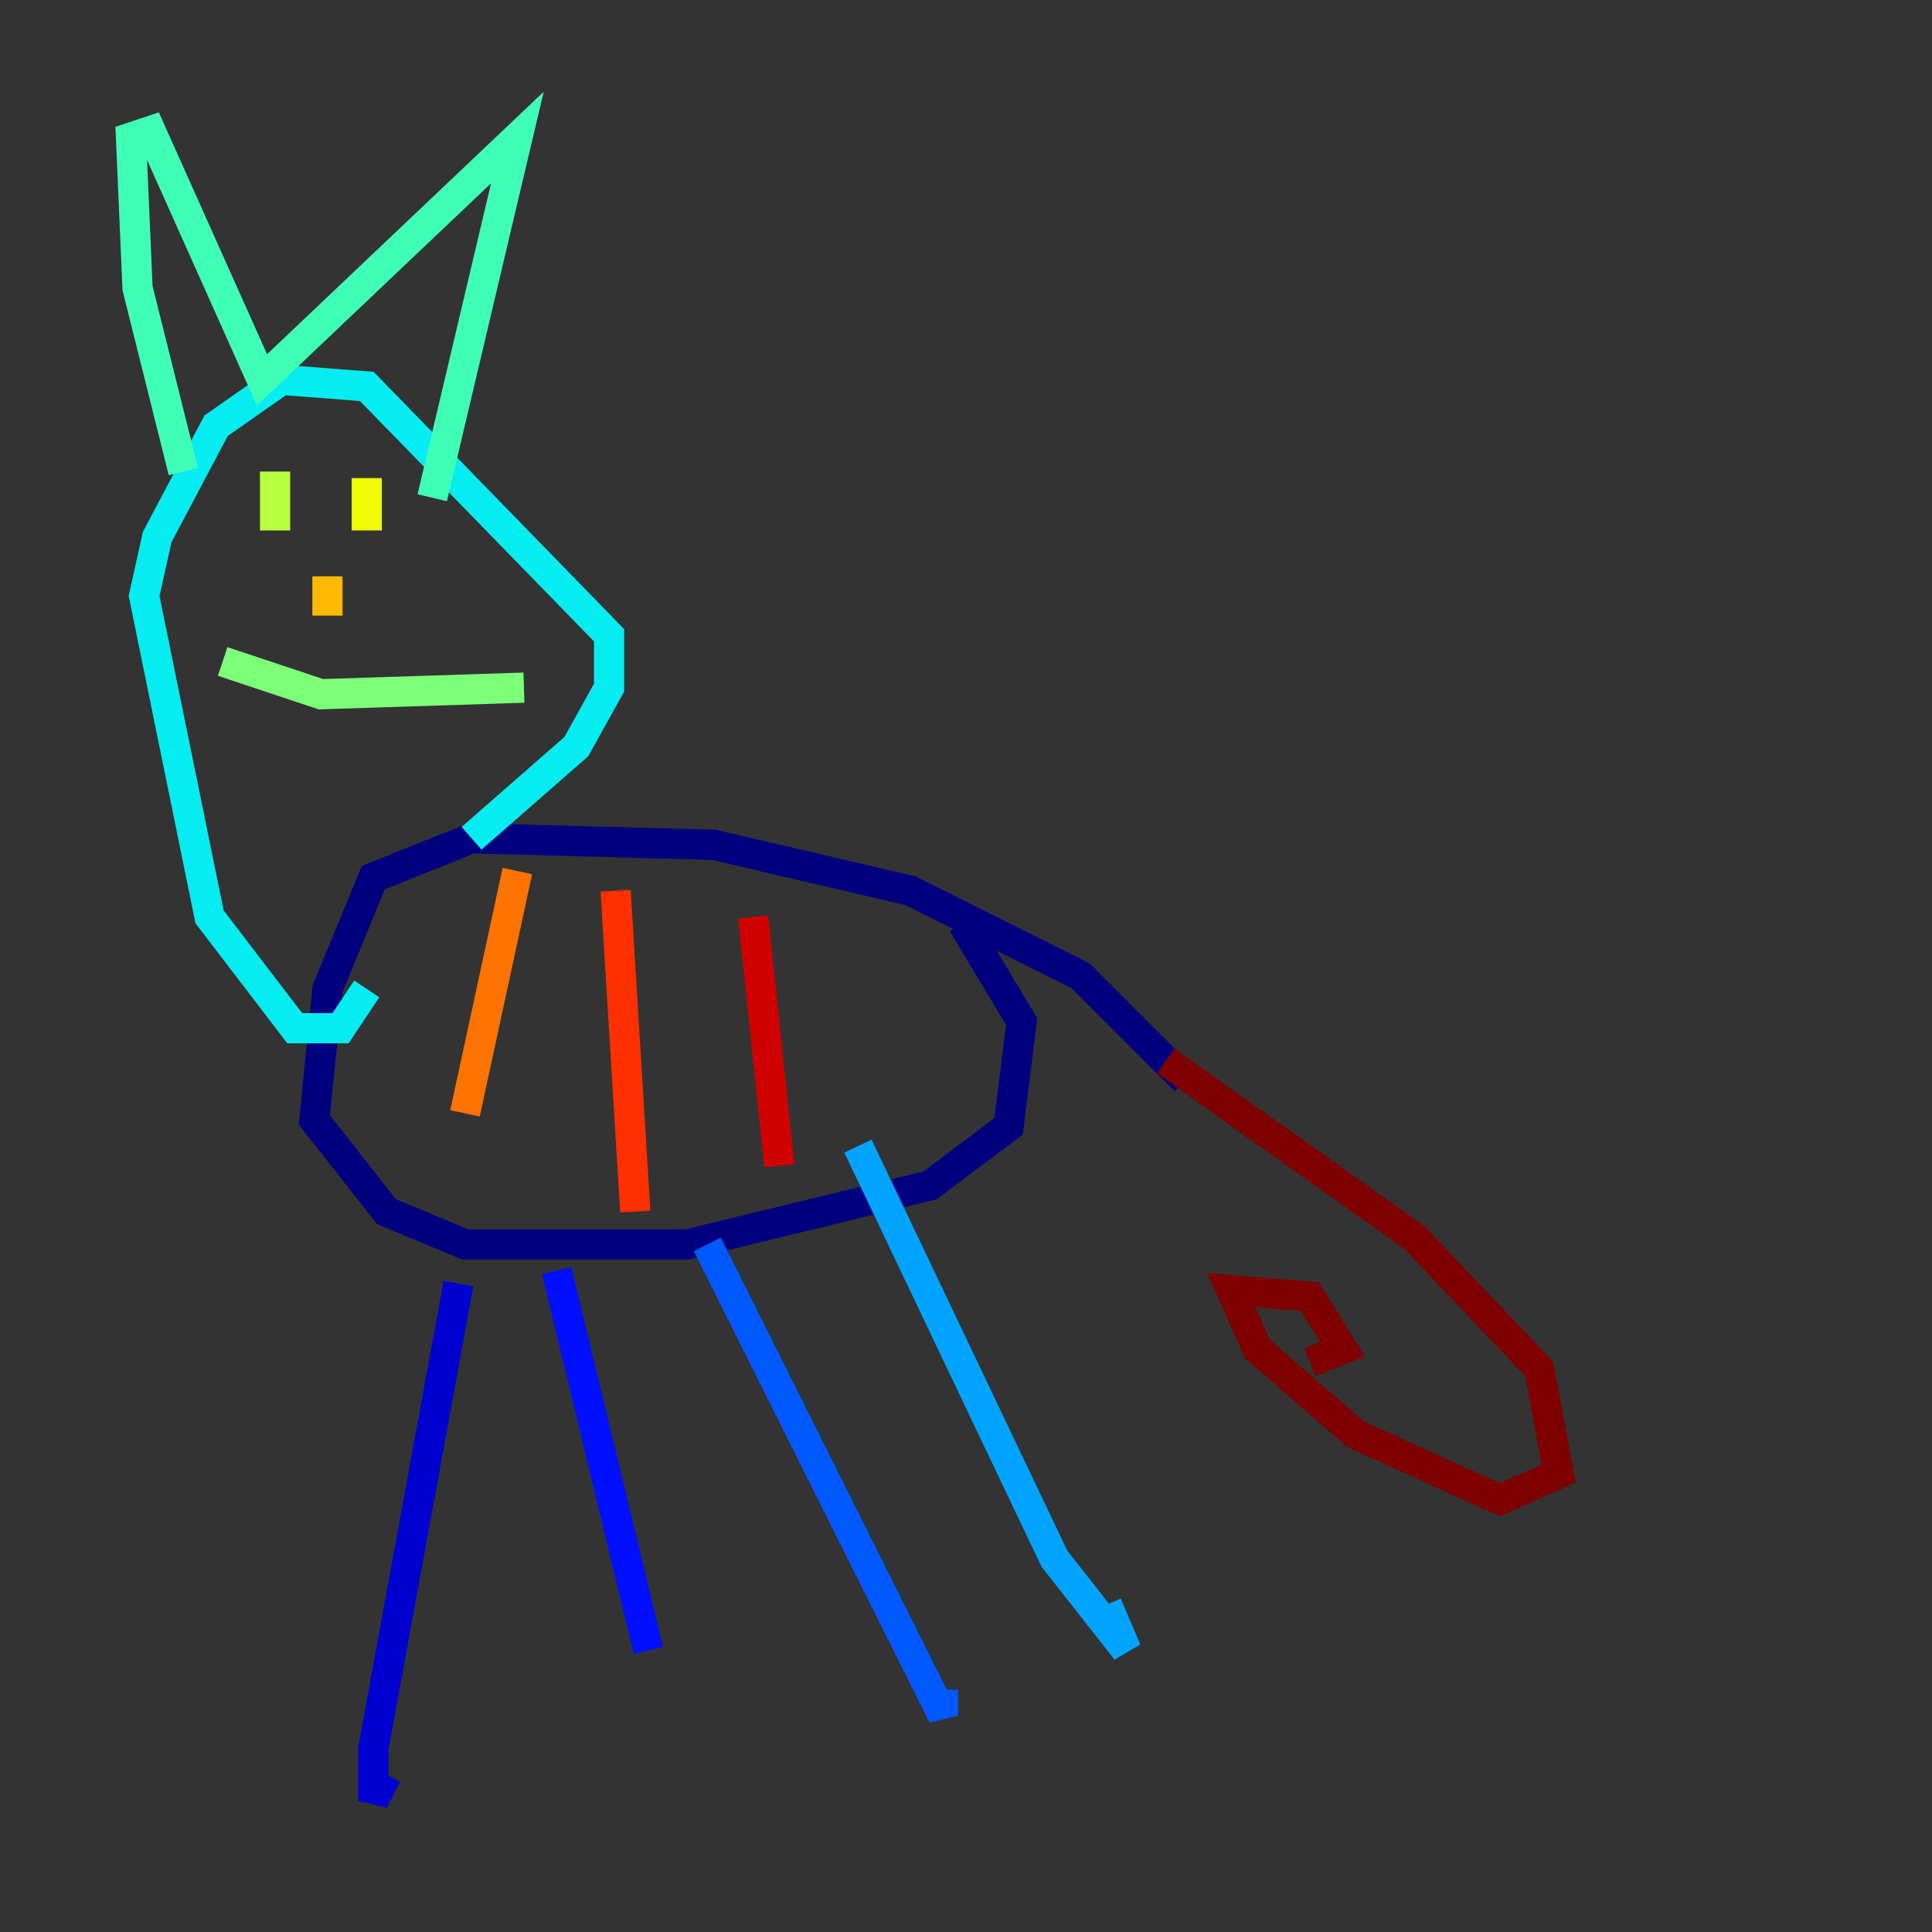 <?xml version="1.0" encoding="utf-8" ?>
<svg baseProfile="tiny" height="128" version="1.2" viewBox="0,0,128,128" width="128" xmlns="http://www.w3.org/2000/svg" xmlns:ev="http://www.w3.org/2001/xml-events" xmlns:xlink="http://www.w3.org/1999/xlink"><rect x="0" y="0" width="128" height="128" fill="#333333" stroke="none"/><defs /><polyline fill="none" points="78.536,71.593 71.593,64.651 60.312,59.01 47.295,55.973 31.241,55.539 24.732,58.142 21.695,65.519 20.827,74.197 25.6,80.271 30.807,82.441 45.559,82.441 61.614,78.536 66.82,74.63 67.688,67.688 63.783,61.18" stroke="#00007f" stroke-width="2" /><polyline fill="none" points="30.373,85.044 24.732,115.851 24.732,119.322 25.6,117.586" stroke="#0000d1" stroke-width="2" /><polyline fill="none" points="36.881,84.176 42.956,109.342" stroke="#0010ff" stroke-width="2" /><polyline fill="none" points="46.861,82.441 62.481,113.681 62.481,111.946" stroke="#0058ff" stroke-width="2" /><polyline fill="none" points="56.841,75.932 69.858,103.268 74.63,109.342 73.329,106.305" stroke="#00a4ff" stroke-width="2" /><polyline fill="none" points="31.241,55.539 38.183,49.464 40.352,45.559 40.352,42.088 24.298,25.6 18.658,25.166 14.319,28.203 10.414,35.58 9.546,39.485 13.885,60.746 19.525,68.122 22.563,68.122 24.298,65.519" stroke="#05ecf1" stroke-width="2" /><polyline fill="none" points="12.149,31.241 9.112,19.091 8.678,9.112 9.98,8.678 17.356,25.166 34.278,9.112 28.637,32.976" stroke="#3fffb7" stroke-width="2" /><polyline fill="none" points="14.752,43.824 21.261,45.993 34.712,45.559" stroke="#7cff79" stroke-width="2" /><polyline fill="none" points="18.224,31.241 18.224,35.146" stroke="#b7ff3f" stroke-width="2" /><polyline fill="none" points="24.298,31.675 24.298,35.146" stroke="#f1fc05" stroke-width="2" /><polyline fill="none" points="21.695,38.183 21.695,40.786" stroke="#ffb900" stroke-width="2" /><polyline fill="none" points="34.278,57.709 30.807,73.763" stroke="#ff7300" stroke-width="2" /><polyline fill="none" points="40.786,59.01 42.088,80.271" stroke="#ff3000" stroke-width="2" /><polyline fill="none" points="49.898,60.746 51.634,77.234" stroke="#d10000" stroke-width="2" /><polyline fill="none" points="77.234,70.291 93.722,82.007 101.966,90.685 103.268,97.627 99.363,99.363 89.817,95.024 83.308,89.383 81.573,85.478 86.78,85.912 88.949,89.383 86.78,90.251" stroke="#7f0000" stroke-width="2" /></svg>